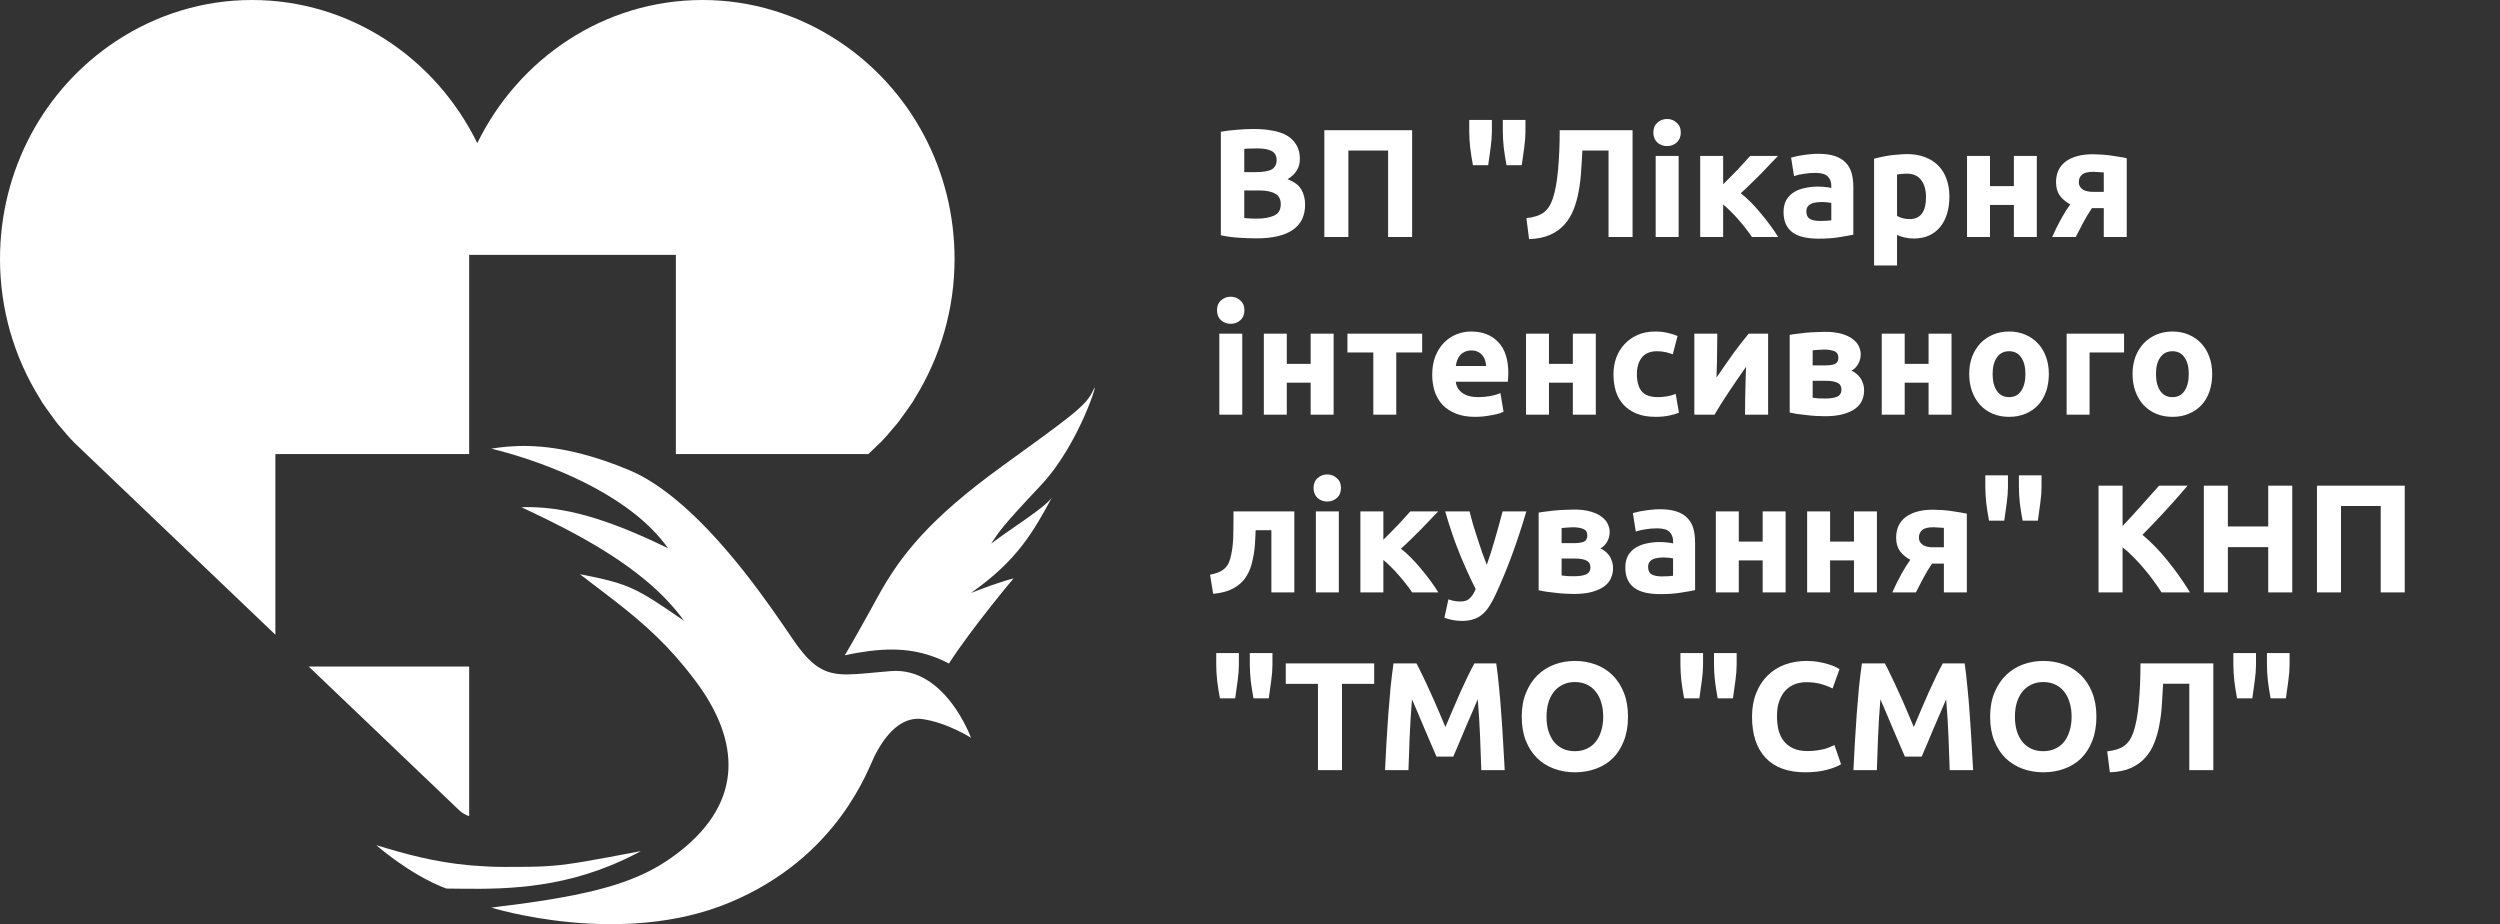 <svg width="211" height="78" viewBox="0 0 211 78" fill="none" xmlns="http://www.w3.org/2000/svg">
<rect x="0" y="0" width="211" height="78" fill="#333333" stroke="none"/>
<path d="M70.789 3.481C70.786 3.479 70.783 3.478 70.78 3.476C67.341 1.203 63.372 -1.00972e-05 59.3 -1.00972e-05C50.991 -1.00972e-05 43.78 4.925 40.283 12.082C36.786 4.925 29.575 -1.00972e-05 21.265 -1.00972e-05C17.194 -1.00972e-05 13.225 1.202 9.785 3.476C9.783 3.478 9.779 3.479 9.777 3.481C3.654 7.532 0 14.402 0 21.858C0 26.05 1.172 30.135 3.39 33.673C3.39 33.673 3.39 33.674 3.391 33.674C3.4 33.69 3.409 33.707 3.419 33.724C3.42 33.727 3.421 33.728 3.423 33.73C3.459 33.796 3.497 33.861 3.536 33.924C3.551 33.949 3.567 33.973 3.582 33.998C3.583 33.998 3.583 33.999 3.584 33.999C3.686 34.157 3.795 34.312 3.906 34.465C3.958 34.536 4.01 34.607 4.062 34.678L4.076 34.696L4.341 35.063L4.362 35.093C4.468 35.243 4.575 35.394 4.686 35.542C4.738 35.612 4.791 35.68 4.845 35.748C4.847 35.751 4.849 35.753 4.851 35.755C4.851 35.755 4.852 35.756 4.853 35.757C4.854 35.76 4.856 35.763 4.859 35.765C4.873 35.783 4.888 35.8 4.903 35.819C4.952 35.877 5.008 35.94 5.079 36.018C5.423 36.434 5.798 36.878 6.278 37.37L23.242 53.57V50.416V47.264V38.321H39.597V34.509V24.047V21.509H40.265H40.3H42.548H57.044V34.509V38.321H66.686H69.989H73.289L74.348 37.309C74.776 36.868 75.154 36.42 75.499 36.003C75.5 36.002 75.5 36.001 75.5 36.001C75.503 35.998 75.506 35.995 75.509 35.992C75.51 35.991 75.511 35.99 75.513 35.989C75.513 35.988 75.513 35.988 75.513 35.988C75.514 35.987 75.515 35.986 75.516 35.986C75.522 35.98 75.526 35.974 75.531 35.967C75.573 35.921 75.615 35.874 75.656 35.826C75.66 35.826 75.658 35.824 75.659 35.823C75.675 35.804 75.691 35.785 75.706 35.765C75.708 35.764 75.708 35.763 75.71 35.761C75.71 35.761 75.712 35.76 75.712 35.759C75.713 35.758 75.713 35.757 75.713 35.757C75.769 35.688 75.823 35.618 75.875 35.547C75.989 35.398 76.096 35.245 76.204 35.093L76.237 35.046L76.502 34.68C76.539 34.63 76.576 34.579 76.613 34.528C76.711 34.395 76.803 34.26 76.894 34.124C76.921 34.084 76.954 34.044 76.979 34.003C77.002 33.969 77.025 33.931 77.048 33.892C77.051 33.888 77.054 33.884 77.057 33.878C77.058 33.878 77.058 33.877 77.058 33.877C77.079 33.841 77.099 33.807 77.12 33.772C77.121 33.768 77.124 33.764 77.126 33.76C77.128 33.757 77.13 33.754 77.131 33.752C77.148 33.722 77.162 33.699 77.182 33.665C77.192 33.647 77.201 33.629 77.212 33.611C79.404 30.087 80.565 26.025 80.565 21.858C80.565 14.402 76.91 7.532 70.789 3.481Z" fill="white"/>
<path d="M29.356 56.255H26.054L38.753 68.383C39.002 68.62 39.292 68.781 39.597 68.881V66.035V62.882V56.255H32.657H29.356Z" fill="white"/>
<path d="M75.209 56.64C72.048 56.889 70.49 57.268 68.997 56.255C68.323 55.798 67.663 55.059 66.875 53.896C65.912 52.474 64.516 50.424 62.842 48.298C62.38 47.71 61.894 47.118 61.392 46.531C60.9 45.954 60.391 45.387 59.867 44.833C58.963 43.876 58.017 42.971 57.043 42.169C55.761 41.112 54.433 40.233 53.093 39.674C51.643 39.069 50.333 38.632 49.145 38.321C45.649 37.404 43.221 37.586 41.469 37.865C41.967 37.986 42.537 38.139 43.153 38.321C47.197 39.513 53.388 42.038 56.384 46.272C51.205 43.749 47.537 42.696 44.005 42.807C46.942 44.199 51.565 46.373 55.035 49.447C55.612 49.959 56.154 50.495 56.653 51.056C56.784 51.203 56.919 51.349 57.043 51.5C57.286 51.793 57.517 52.092 57.732 52.399C57.49 52.231 57.262 52.074 57.043 51.924C56.775 51.739 56.524 51.568 56.286 51.407C55.508 50.882 54.876 50.478 54.298 50.152C52.734 49.273 51.559 48.972 48.94 48.462C50.273 49.493 51.585 50.451 52.884 51.502C53.468 51.974 54.049 52.466 54.627 52.991C55.174 53.486 55.719 54.013 56.263 54.581C56.523 54.855 56.784 55.137 57.043 55.431C57.277 55.696 57.511 55.972 57.744 56.255C58.091 56.675 58.437 57.114 58.784 57.583C62.02 61.963 63.092 67.091 57.765 71.545C57.528 71.744 57.287 71.933 57.043 72.116C56.588 72.459 56.117 72.773 55.622 73.066C52.702 74.793 48.876 75.72 41.469 76.6C41.469 76.6 52.349 80.01 61.553 76.185C70.759 72.359 73.267 64.874 73.833 63.765C74.4 62.656 75.748 60.41 77.824 60.688C79.901 60.965 81.951 62.268 81.951 62.268C81.951 62.268 79.794 56.28 75.209 56.64" fill="white"/>
<path d="M88.774 42.003C88.127 42.889 85.484 44.498 83.65 45.884C84.351 44.83 84.567 44.442 87.857 40.949C91.148 37.456 92.874 31.579 92.28 32.91C92.247 32.985 92.213 33.057 92.175 33.129C91.545 34.339 90.216 35.262 84.513 39.397C78.472 43.777 75.997 46.868 74.076 50.382C73.833 50.826 73.608 51.236 73.398 51.614C71.952 54.23 71.298 55.309 71.298 55.309C72.054 55.139 72.742 55.027 73.398 54.945C76.162 54.598 78.151 54.995 80.09 56.002C81.974 53.064 85.538 48.822 85.538 48.822C85.538 48.822 84.837 48.933 81.951 50.042C85.915 47.27 87.264 44.775 88.774 42.003Z" fill="white"/>
<path d="M54.091 71.832C50.037 72.604 48.302 72.928 46.696 73.066C45.523 73.166 44.42 73.167 42.536 73.167C41.678 73.167 40.876 73.126 40.101 73.066C39.934 73.053 39.761 73.044 39.597 73.028C36.572 72.744 34.116 72.055 31.76 71.333C31.76 71.333 34.565 73.828 37.667 74.993C41.261 75.028 46.106 75.248 51.48 73.066C52.339 72.718 53.209 72.314 54.091 71.832Z" fill="white"/>
<path d="M106.043 20.117C105.549 20.117 105.055 20.1 104.561 20.065C104.076 20.039 103.569 19.97 103.04 19.857V11.121C103.456 11.043 103.911 10.987 104.405 10.952C104.899 10.909 105.358 10.887 105.783 10.887C106.355 10.887 106.879 10.93 107.356 11.017C107.841 11.095 108.257 11.234 108.604 11.433C108.951 11.632 109.219 11.897 109.41 12.226C109.609 12.547 109.709 12.945 109.709 13.422C109.709 14.141 109.362 14.709 108.669 15.125C109.241 15.342 109.631 15.636 109.839 16.009C110.047 16.382 110.151 16.802 110.151 17.27C110.151 18.215 109.804 18.925 109.111 19.402C108.426 19.879 107.404 20.117 106.043 20.117ZM105.016 16.074V18.401C105.163 18.418 105.324 18.431 105.497 18.44C105.67 18.449 105.861 18.453 106.069 18.453C106.676 18.453 107.165 18.366 107.538 18.193C107.911 18.02 108.097 17.699 108.097 17.231C108.097 16.815 107.941 16.52 107.629 16.347C107.317 16.165 106.871 16.074 106.29 16.074H105.016ZM105.016 14.527H106.004C106.628 14.527 107.074 14.449 107.343 14.293C107.612 14.128 107.746 13.868 107.746 13.513C107.746 13.149 107.607 12.893 107.33 12.746C107.053 12.599 106.645 12.525 106.108 12.525C105.935 12.525 105.748 12.529 105.549 12.538C105.35 12.538 105.172 12.547 105.016 12.564V14.527ZM119.184 10.991V20H117.156V12.707H113.802V20H111.774V10.991H119.184ZM125.915 10.12V11.082C125.915 11.498 125.88 11.953 125.811 12.447C125.75 12.941 125.681 13.439 125.603 13.942H124.316C124.22 13.439 124.142 12.941 124.082 12.447C124.03 11.953 124.004 11.494 124.004 11.069V10.12H125.915ZM128.749 10.12V11.082C128.749 11.498 128.714 11.953 128.645 12.447C128.584 12.941 128.515 13.439 128.437 13.942H127.15C127.054 13.439 126.976 12.941 126.916 12.447C126.864 11.953 126.838 11.494 126.838 11.069V10.12H128.749ZM133.55 12.707C133.524 13.288 133.49 13.873 133.446 14.462C133.412 15.043 133.342 15.606 133.238 16.152C133.143 16.698 133 17.209 132.809 17.686C132.627 18.163 132.372 18.583 132.042 18.947C131.722 19.311 131.319 19.601 130.833 19.818C130.348 20.035 129.754 20.156 129.052 20.182L128.831 18.414C129.455 18.345 129.936 18.189 130.274 17.946C130.612 17.695 130.868 17.313 131.041 16.802C131.258 16.169 131.41 15.355 131.496 14.358C131.592 13.353 131.639 12.23 131.639 10.991H137.788V20H135.76V12.707H133.55ZM141.676 20H139.739V13.162H141.676V20ZM141.858 11.186C141.858 11.541 141.741 11.823 141.507 12.031C141.282 12.23 141.013 12.33 140.701 12.33C140.389 12.33 140.116 12.23 139.882 12.031C139.657 11.823 139.544 11.541 139.544 11.186C139.544 10.831 139.657 10.553 139.882 10.354C140.116 10.146 140.389 10.042 140.701 10.042C141.013 10.042 141.282 10.146 141.507 10.354C141.741 10.553 141.858 10.831 141.858 11.186ZM145.434 15.554C145.625 15.372 145.824 15.173 146.032 14.956C146.249 14.739 146.457 14.527 146.656 14.319C146.855 14.102 147.046 13.894 147.228 13.695C147.41 13.496 147.57 13.318 147.709 13.162H150.062C149.889 13.344 149.672 13.569 149.412 13.838C149.161 14.107 148.892 14.388 148.606 14.683C148.32 14.969 148.03 15.255 147.735 15.541C147.449 15.827 147.176 16.083 146.916 16.308C147.176 16.507 147.453 16.754 147.748 17.049C148.043 17.344 148.329 17.66 148.606 17.998C148.892 18.336 149.161 18.678 149.412 19.025C149.672 19.372 149.893 19.697 150.075 20H147.865C147.709 19.766 147.531 19.523 147.332 19.272C147.133 19.012 146.925 18.761 146.708 18.518C146.491 18.267 146.27 18.033 146.045 17.816C145.828 17.599 145.625 17.413 145.434 17.257V20H143.497V13.162H145.434V15.554ZM153.6 18.648C153.791 18.648 153.973 18.644 154.146 18.635C154.319 18.626 154.458 18.613 154.562 18.596V17.127C154.484 17.11 154.367 17.092 154.211 17.075C154.055 17.058 153.912 17.049 153.782 17.049C153.6 17.049 153.427 17.062 153.262 17.088C153.106 17.105 152.967 17.144 152.846 17.205C152.725 17.266 152.629 17.348 152.56 17.452C152.491 17.556 152.456 17.686 152.456 17.842C152.456 18.145 152.556 18.358 152.755 18.479C152.963 18.592 153.245 18.648 153.6 18.648ZM153.444 12.98C154.016 12.98 154.493 13.045 154.874 13.175C155.255 13.305 155.559 13.491 155.784 13.734C156.018 13.977 156.183 14.271 156.278 14.618C156.373 14.965 156.421 15.35 156.421 15.775V19.805C156.144 19.866 155.758 19.935 155.264 20.013C154.77 20.1 154.172 20.143 153.47 20.143C153.028 20.143 152.625 20.104 152.261 20.026C151.906 19.948 151.598 19.822 151.338 19.649C151.078 19.467 150.879 19.233 150.74 18.947C150.601 18.661 150.532 18.31 150.532 17.894C150.532 17.495 150.61 17.157 150.766 16.88C150.931 16.603 151.147 16.382 151.416 16.217C151.685 16.052 151.992 15.935 152.339 15.866C152.686 15.788 153.045 15.749 153.418 15.749C153.669 15.749 153.89 15.762 154.081 15.788C154.28 15.805 154.441 15.831 154.562 15.866V15.684C154.562 15.355 154.462 15.09 154.263 14.891C154.064 14.692 153.717 14.592 153.223 14.592C152.894 14.592 152.569 14.618 152.248 14.67C151.927 14.713 151.65 14.778 151.416 14.865L151.169 13.305C151.282 13.27 151.42 13.236 151.585 13.201C151.758 13.158 151.945 13.123 152.144 13.097C152.343 13.062 152.551 13.036 152.768 13.019C152.993 12.993 153.219 12.98 153.444 12.98ZM162.554 16.633C162.554 16.035 162.419 15.558 162.151 15.203C161.882 14.839 161.483 14.657 160.955 14.657C160.781 14.657 160.621 14.666 160.474 14.683C160.326 14.692 160.205 14.705 160.11 14.722V18.219C160.231 18.297 160.387 18.362 160.578 18.414C160.777 18.466 160.976 18.492 161.176 18.492C162.094 18.492 162.554 17.872 162.554 16.633ZM164.53 16.581C164.53 17.11 164.465 17.591 164.335 18.024C164.205 18.457 164.014 18.83 163.763 19.142C163.511 19.454 163.199 19.697 162.827 19.87C162.454 20.043 162.025 20.13 161.54 20.13C161.271 20.13 161.02 20.104 160.786 20.052C160.552 20 160.326 19.926 160.11 19.831V22.405H158.173V13.396C158.346 13.344 158.545 13.296 158.771 13.253C158.996 13.201 159.23 13.158 159.473 13.123C159.724 13.088 159.975 13.062 160.227 13.045C160.487 13.019 160.734 13.006 160.968 13.006C161.531 13.006 162.034 13.093 162.476 13.266C162.918 13.431 163.29 13.669 163.594 13.981C163.897 14.284 164.127 14.657 164.283 15.099C164.447 15.541 164.53 16.035 164.53 16.581ZM171.907 20H169.97V17.296H167.955V20H166.018V13.162H167.955V15.71H169.97V13.162H171.907V20ZM176.558 17.569C176.281 17.976 176.034 18.388 175.817 18.804C175.601 19.211 175.393 19.61 175.193 20H173.204C173.456 19.437 173.711 18.921 173.971 18.453C174.231 17.985 174.483 17.582 174.725 17.244C174.361 17.053 174.071 16.811 173.854 16.516C173.638 16.213 173.529 15.836 173.529 15.385C173.529 14.622 173.802 14.037 174.348 13.63C174.903 13.223 175.666 13.019 176.636 13.019C176.853 13.019 177.091 13.028 177.351 13.045C177.62 13.062 177.884 13.088 178.144 13.123C178.404 13.158 178.651 13.197 178.885 13.24C179.128 13.275 179.332 13.314 179.496 13.357V20H177.559V17.569H176.558ZM177.559 14.553C177.473 14.544 177.338 14.536 177.156 14.527C176.974 14.51 176.818 14.501 176.688 14.501C176.212 14.501 175.887 14.583 175.713 14.748C175.54 14.904 175.453 15.108 175.453 15.359C175.453 15.515 175.488 15.649 175.557 15.762C175.627 15.866 175.718 15.953 175.83 16.022C175.943 16.083 176.069 16.126 176.207 16.152C176.346 16.178 176.485 16.191 176.623 16.191H177.559V14.553ZM104.847 35H102.91V28.162H104.847V35ZM105.029 26.186C105.029 26.541 104.912 26.823 104.678 27.031C104.453 27.23 104.184 27.33 103.872 27.33C103.56 27.33 103.287 27.23 103.053 27.031C102.828 26.823 102.715 26.541 102.715 26.186C102.715 25.831 102.828 25.553 103.053 25.354C103.287 25.146 103.56 25.042 103.872 25.042C104.184 25.042 104.453 25.146 104.678 25.354C104.912 25.553 105.029 25.831 105.029 26.186ZM112.557 35H110.62V32.296H108.605V35H106.668V28.162H108.605V30.71H110.62V28.162H112.557V35ZM120.029 29.748H117.845V35H115.908V29.748H113.724V28.162H120.029V29.748ZM120.879 31.633C120.879 31.026 120.97 30.498 121.152 30.047C121.343 29.588 121.59 29.206 121.893 28.903C122.196 28.6 122.543 28.37 122.933 28.214C123.332 28.058 123.739 27.98 124.155 27.98C125.126 27.98 125.893 28.279 126.456 28.877C127.019 29.466 127.301 30.337 127.301 31.49C127.301 31.603 127.297 31.728 127.288 31.867C127.279 31.997 127.271 32.114 127.262 32.218H122.868C122.911 32.617 123.098 32.933 123.427 33.167C123.756 33.401 124.198 33.518 124.753 33.518C125.108 33.518 125.455 33.488 125.793 33.427C126.14 33.358 126.421 33.275 126.638 33.18L126.898 34.753C126.794 34.805 126.655 34.857 126.482 34.909C126.309 34.961 126.114 35.004 125.897 35.039C125.689 35.082 125.464 35.117 125.221 35.143C124.978 35.169 124.736 35.182 124.493 35.182C123.878 35.182 123.34 35.091 122.881 34.909C122.43 34.727 122.053 34.48 121.75 34.168C121.455 33.847 121.234 33.47 121.087 33.037C120.948 32.604 120.879 32.136 120.879 31.633ZM125.429 30.892C125.42 30.727 125.39 30.567 125.338 30.411C125.295 30.255 125.221 30.116 125.117 29.995C125.022 29.874 124.896 29.774 124.74 29.696C124.593 29.618 124.406 29.579 124.181 29.579C123.964 29.579 123.778 29.618 123.622 29.696C123.466 29.765 123.336 29.861 123.232 29.982C123.128 30.103 123.046 30.246 122.985 30.411C122.933 30.567 122.894 30.727 122.868 30.892H125.429ZM134.685 35H132.748V32.296H130.733V35H128.796V28.162H130.733V30.71H132.748V28.162H134.685V35ZM136.177 31.581C136.177 31.087 136.255 30.623 136.411 30.19C136.575 29.748 136.809 29.367 137.113 29.046C137.416 28.717 137.784 28.457 138.218 28.266C138.651 28.075 139.145 27.98 139.7 27.98C140.064 27.98 140.397 28.015 140.701 28.084C141.004 28.145 141.299 28.236 141.585 28.357L141.182 29.904C141 29.835 140.8 29.774 140.584 29.722C140.367 29.67 140.124 29.644 139.856 29.644C139.284 29.644 138.855 29.822 138.569 30.177C138.291 30.532 138.153 31 138.153 31.581C138.153 32.196 138.283 32.673 138.543 33.011C138.811 33.349 139.275 33.518 139.934 33.518C140.168 33.518 140.419 33.496 140.688 33.453C140.956 33.41 141.203 33.34 141.429 33.245L141.702 34.831C141.476 34.926 141.195 35.009 140.857 35.078C140.519 35.147 140.146 35.182 139.739 35.182C139.115 35.182 138.577 35.091 138.127 34.909C137.676 34.718 137.303 34.463 137.009 34.142C136.723 33.821 136.51 33.444 136.372 33.011C136.242 32.569 136.177 32.092 136.177 31.581ZM149.229 28.162V35H147.279C147.279 34.567 147.283 34.138 147.292 33.713C147.3 33.28 147.309 32.881 147.318 32.517C147.326 32.153 147.335 31.837 147.344 31.568C147.361 31.291 147.37 31.087 147.37 30.957C147.118 31.312 146.867 31.672 146.616 32.036C146.364 32.4 146.122 32.76 145.888 33.115C145.662 33.462 145.446 33.795 145.238 34.116C145.038 34.437 144.861 34.731 144.705 35H143.002V28.162H144.939C144.939 28.595 144.934 29.011 144.926 29.41C144.926 29.8 144.921 30.155 144.913 30.476C144.904 30.797 144.895 31.078 144.887 31.321C144.878 31.555 144.874 31.737 144.874 31.867C145.394 31.104 145.87 30.42 146.304 29.813C146.746 29.206 147.175 28.656 147.591 28.162H149.229ZM152.988 33.57C153.109 33.587 153.269 33.605 153.469 33.622C153.677 33.631 153.867 33.635 154.041 33.635C154.474 33.635 154.812 33.583 155.055 33.479C155.297 33.366 155.419 33.167 155.419 32.881C155.419 32.604 155.306 32.413 155.081 32.309C154.864 32.196 154.543 32.14 154.119 32.14H152.988V33.57ZM154.08 30.84C154.4 30.84 154.66 30.801 154.86 30.723C155.059 30.636 155.159 30.454 155.159 30.177C155.159 29.917 155.046 29.739 154.821 29.644C154.595 29.549 154.301 29.501 153.937 29.501C153.815 29.501 153.655 29.51 153.456 29.527C153.265 29.536 153.109 29.549 152.988 29.566V30.84H154.08ZM154.015 35.13C153.772 35.13 153.512 35.121 153.235 35.104C152.957 35.087 152.684 35.061 152.416 35.026C152.147 35 151.891 34.97 151.649 34.935C151.415 34.892 151.215 34.853 151.051 34.818V28.266C151.215 28.231 151.415 28.201 151.649 28.175C151.891 28.14 152.147 28.11 152.416 28.084C152.684 28.058 152.957 28.041 153.235 28.032C153.512 28.015 153.772 28.006 154.015 28.006C154.578 28.006 155.05 28.062 155.432 28.175C155.822 28.288 156.134 28.435 156.368 28.617C156.61 28.799 156.784 29.003 156.888 29.228C156.992 29.453 157.044 29.679 157.044 29.904C157.044 30.207 156.97 30.485 156.823 30.736C156.675 30.987 156.489 31.169 156.264 31.282C156.385 31.334 156.506 31.408 156.628 31.503C156.758 31.598 156.875 31.715 156.979 31.854C157.083 31.984 157.165 32.144 157.226 32.335C157.295 32.517 157.33 32.729 157.33 32.972C157.33 33.249 157.273 33.518 157.161 33.778C157.057 34.038 156.875 34.268 156.615 34.467C156.355 34.666 156.012 34.827 155.588 34.948C155.163 35.069 154.639 35.13 154.015 35.13ZM164.709 35H162.772V32.296H160.757V35H158.82V28.162H160.757V30.71H162.772V28.162H164.709V35ZM172.922 31.568C172.922 32.105 172.844 32.599 172.688 33.05C172.532 33.492 172.307 33.873 172.012 34.194C171.718 34.506 171.362 34.749 170.946 34.922C170.539 35.095 170.08 35.182 169.568 35.182C169.066 35.182 168.606 35.095 168.19 34.922C167.783 34.749 167.432 34.506 167.137 34.194C166.843 33.873 166.613 33.492 166.448 33.05C166.284 32.599 166.201 32.105 166.201 31.568C166.201 31.031 166.284 30.541 166.448 30.099C166.622 29.657 166.856 29.28 167.15 28.968C167.454 28.656 167.809 28.413 168.216 28.24C168.632 28.067 169.083 27.98 169.568 27.98C170.062 27.98 170.513 28.067 170.92 28.24C171.336 28.413 171.692 28.656 171.986 28.968C172.281 29.28 172.511 29.657 172.675 30.099C172.84 30.541 172.922 31.031 172.922 31.568ZM170.946 31.568C170.946 30.97 170.825 30.502 170.582 30.164C170.348 29.817 170.01 29.644 169.568 29.644C169.126 29.644 168.784 29.817 168.541 30.164C168.299 30.502 168.177 30.97 168.177 31.568C168.177 32.166 168.299 32.643 168.541 32.998C168.784 33.345 169.126 33.518 169.568 33.518C170.01 33.518 170.348 33.345 170.582 32.998C170.825 32.643 170.946 32.166 170.946 31.568ZM179.272 29.748H176.36V35H174.423V28.162H179.272V29.748ZM186.709 31.568C186.709 32.105 186.631 32.599 186.475 33.05C186.319 33.492 186.094 33.873 185.799 34.194C185.505 34.506 185.149 34.749 184.733 34.922C184.326 35.095 183.867 35.182 183.355 35.182C182.853 35.182 182.393 35.095 181.977 34.922C181.57 34.749 181.219 34.506 180.924 34.194C180.63 33.873 180.4 33.492 180.235 33.05C180.071 32.599 179.988 32.105 179.988 31.568C179.988 31.031 180.071 30.541 180.235 30.099C180.409 29.657 180.643 29.28 180.937 28.968C181.241 28.656 181.596 28.413 182.003 28.24C182.419 28.067 182.87 27.98 183.355 27.98C183.849 27.98 184.3 28.067 184.707 28.24C185.123 28.413 185.479 28.656 185.773 28.968C186.068 29.28 186.298 29.657 186.462 30.099C186.627 30.541 186.709 31.031 186.709 31.568ZM184.733 31.568C184.733 30.97 184.612 30.502 184.369 30.164C184.135 29.817 183.797 29.644 183.355 29.644C182.913 29.644 182.571 29.817 182.328 30.164C182.086 30.502 181.964 30.97 181.964 31.568C181.964 32.166 182.086 32.643 182.328 32.998C182.571 33.345 182.913 33.518 183.355 33.518C183.797 33.518 184.135 33.345 184.369 32.998C184.612 32.643 184.733 32.166 184.733 31.568ZM105.978 44.748C105.969 44.999 105.956 45.268 105.939 45.554C105.93 45.831 105.909 46.113 105.874 46.399C105.839 46.676 105.792 46.949 105.731 47.218C105.679 47.487 105.61 47.738 105.523 47.972C105.419 48.249 105.285 48.509 105.12 48.752C104.964 48.986 104.76 49.198 104.509 49.389C104.266 49.58 103.967 49.74 103.612 49.87C103.265 49.991 102.858 50.074 102.39 50.117L102.13 48.505C102.572 48.418 102.914 48.297 103.157 48.141C103.4 47.976 103.582 47.768 103.703 47.517C103.798 47.3 103.872 47.049 103.924 46.763C103.985 46.477 104.028 46.178 104.054 45.866C104.08 45.545 104.093 45.22 104.093 44.891C104.102 44.562 104.106 44.245 104.106 43.942V43.162H109.241V50H107.304V44.748H105.978ZM112.997 50H111.06V43.162H112.997V50ZM113.179 41.186C113.179 41.541 113.062 41.823 112.828 42.031C112.603 42.23 112.334 42.33 112.022 42.33C111.71 42.33 111.437 42.23 111.203 42.031C110.978 41.823 110.865 41.541 110.865 41.186C110.865 40.831 110.978 40.553 111.203 40.354C111.437 40.146 111.71 40.042 112.022 40.042C112.334 40.042 112.603 40.146 112.828 40.354C113.062 40.553 113.179 40.831 113.179 41.186ZM116.755 45.554C116.946 45.372 117.145 45.173 117.353 44.956C117.57 44.739 117.778 44.527 117.977 44.319C118.177 44.102 118.367 43.894 118.549 43.695C118.731 43.496 118.892 43.318 119.03 43.162H121.383C121.21 43.344 120.993 43.569 120.733 43.838C120.482 44.107 120.213 44.388 119.927 44.683C119.641 44.969 119.351 45.255 119.056 45.541C118.77 45.827 118.497 46.083 118.237 46.308C118.497 46.507 118.775 46.754 119.069 47.049C119.364 47.344 119.65 47.66 119.927 47.998C120.213 48.336 120.482 48.678 120.733 49.025C120.993 49.372 121.214 49.697 121.396 50H119.186C119.03 49.766 118.853 49.523 118.653 49.272C118.454 49.012 118.246 48.761 118.029 48.518C117.813 48.267 117.592 48.033 117.366 47.816C117.15 47.599 116.946 47.413 116.755 47.257V50H114.818V43.162H116.755V45.554ZM128.824 43.162C128.434 44.479 128.026 45.714 127.602 46.867C127.177 48.02 126.713 49.138 126.211 50.221C126.029 50.611 125.847 50.94 125.665 51.209C125.483 51.486 125.283 51.712 125.067 51.885C124.85 52.067 124.603 52.197 124.326 52.275C124.057 52.362 123.741 52.405 123.377 52.405C123.073 52.405 122.792 52.375 122.532 52.314C122.28 52.262 122.072 52.201 121.908 52.132L122.246 50.585C122.445 50.654 122.623 50.702 122.779 50.728C122.935 50.754 123.099 50.767 123.273 50.767C123.619 50.767 123.884 50.672 124.066 50.481C124.256 50.299 124.417 50.043 124.547 49.714C124.105 48.847 123.663 47.877 123.221 46.802C122.779 45.719 122.363 44.505 121.973 43.162H124.027C124.113 43.5 124.213 43.868 124.326 44.267C124.447 44.657 124.573 45.056 124.703 45.463C124.833 45.862 124.963 46.252 125.093 46.633C125.231 47.014 125.361 47.361 125.483 47.673C125.595 47.361 125.712 47.014 125.834 46.633C125.955 46.252 126.072 45.862 126.185 45.463C126.306 45.056 126.419 44.657 126.523 44.267C126.635 43.868 126.735 43.5 126.822 43.162H128.824ZM131.799 48.57C131.92 48.587 132.081 48.605 132.28 48.622C132.488 48.631 132.679 48.635 132.852 48.635C133.285 48.635 133.623 48.583 133.866 48.479C134.109 48.366 134.23 48.167 134.23 47.881C134.23 47.604 134.117 47.413 133.892 47.309C133.675 47.196 133.355 47.14 132.93 47.14H131.799V48.57ZM132.891 45.84C133.212 45.84 133.472 45.801 133.671 45.723C133.87 45.636 133.97 45.454 133.97 45.177C133.97 44.917 133.857 44.739 133.632 44.644C133.407 44.549 133.112 44.501 132.748 44.501C132.627 44.501 132.466 44.51 132.267 44.527C132.076 44.536 131.92 44.549 131.799 44.566V45.84H132.891ZM132.826 50.13C132.583 50.13 132.323 50.121 132.046 50.104C131.769 50.087 131.496 50.061 131.227 50.026C130.958 50 130.703 49.97 130.46 49.935C130.226 49.892 130.027 49.853 129.862 49.818V43.266C130.027 43.231 130.226 43.201 130.46 43.175C130.703 43.14 130.958 43.11 131.227 43.084C131.496 43.058 131.769 43.041 132.046 43.032C132.323 43.015 132.583 43.006 132.826 43.006C133.389 43.006 133.862 43.062 134.243 43.175C134.633 43.288 134.945 43.435 135.179 43.617C135.422 43.799 135.595 44.003 135.699 44.228C135.803 44.453 135.855 44.679 135.855 44.904C135.855 45.207 135.781 45.485 135.634 45.736C135.487 45.987 135.3 46.169 135.075 46.282C135.196 46.334 135.318 46.408 135.439 46.503C135.569 46.598 135.686 46.715 135.79 46.854C135.894 46.984 135.976 47.144 136.037 47.335C136.106 47.517 136.141 47.729 136.141 47.972C136.141 48.249 136.085 48.518 135.972 48.778C135.868 49.038 135.686 49.268 135.426 49.467C135.166 49.666 134.824 49.827 134.399 49.948C133.974 50.069 133.45 50.13 132.826 50.13ZM140.245 48.648C140.435 48.648 140.617 48.644 140.791 48.635C140.964 48.626 141.103 48.613 141.207 48.596V47.127C141.129 47.11 141.012 47.092 140.856 47.075C140.7 47.058 140.557 47.049 140.427 47.049C140.245 47.049 140.071 47.062 139.907 47.088C139.751 47.105 139.612 47.144 139.491 47.205C139.369 47.266 139.274 47.348 139.205 47.452C139.135 47.556 139.101 47.686 139.101 47.842C139.101 48.145 139.2 48.358 139.4 48.479C139.608 48.592 139.889 48.648 140.245 48.648ZM140.089 42.98C140.661 42.98 141.137 43.045 141.519 43.175C141.9 43.305 142.203 43.491 142.429 43.734C142.663 43.977 142.827 44.271 142.923 44.618C143.018 44.965 143.066 45.35 143.066 45.775V49.805C142.788 49.866 142.403 49.935 141.909 50.013C141.415 50.1 140.817 50.143 140.115 50.143C139.673 50.143 139.27 50.104 138.906 50.026C138.55 49.948 138.243 49.822 137.983 49.649C137.723 49.467 137.523 49.233 137.385 48.947C137.246 48.661 137.177 48.31 137.177 47.894C137.177 47.495 137.255 47.157 137.411 46.88C137.575 46.603 137.792 46.382 138.061 46.217C138.329 46.052 138.637 45.935 138.984 45.866C139.33 45.788 139.69 45.749 140.063 45.749C140.314 45.749 140.535 45.762 140.726 45.788C140.925 45.805 141.085 45.831 141.207 45.866V45.684C141.207 45.355 141.107 45.09 140.908 44.891C140.708 44.692 140.362 44.592 139.868 44.592C139.538 44.592 139.213 44.618 138.893 44.67C138.572 44.713 138.295 44.778 138.061 44.865L137.814 43.305C137.926 43.27 138.065 43.236 138.23 43.201C138.403 43.158 138.589 43.123 138.789 43.097C138.988 43.062 139.196 43.036 139.413 43.019C139.638 42.993 139.863 42.98 140.089 42.98ZM150.706 50H148.769V47.296H146.754V50H144.817V43.162H146.754V45.71H148.769V43.162H150.706V50ZM158.412 50H156.475V47.296H154.46V50H152.523V43.162H154.46V45.71H156.475V43.162H158.412V50ZM163.063 47.569C162.786 47.976 162.539 48.388 162.322 48.804C162.106 49.211 161.898 49.61 161.698 50H159.709C159.961 49.437 160.216 48.921 160.476 48.453C160.736 47.985 160.988 47.582 161.23 47.244C160.866 47.053 160.576 46.811 160.359 46.516C160.143 46.213 160.034 45.836 160.034 45.385C160.034 44.622 160.307 44.037 160.853 43.63C161.408 43.223 162.171 43.019 163.141 43.019C163.358 43.019 163.596 43.028 163.856 43.045C164.125 43.062 164.389 43.088 164.649 43.123C164.909 43.158 165.156 43.197 165.39 43.24C165.633 43.275 165.837 43.314 166.001 43.357V50H164.064V47.569H163.063ZM164.064 44.553C163.978 44.544 163.843 44.536 163.661 44.527C163.479 44.51 163.323 44.501 163.193 44.501C162.717 44.501 162.392 44.583 162.218 44.748C162.045 44.904 161.958 45.108 161.958 45.359C161.958 45.515 161.993 45.649 162.062 45.762C162.132 45.866 162.223 45.953 162.335 46.022C162.448 46.083 162.574 46.126 162.712 46.152C162.851 46.178 162.99 46.191 163.128 46.191H164.064V44.553ZM169.472 40.12V41.082C169.472 41.498 169.437 41.953 169.368 42.447C169.307 42.941 169.238 43.439 169.16 43.942H167.873C167.778 43.439 167.7 42.941 167.639 42.447C167.587 41.953 167.561 41.494 167.561 41.069V40.12H169.472ZM172.306 40.12V41.082C172.306 41.498 172.271 41.953 172.202 42.447C172.141 42.941 172.072 43.439 171.994 43.942H170.707C170.612 43.439 170.534 42.941 170.473 42.447C170.421 41.953 170.395 41.494 170.395 41.069V40.12H172.306ZM182.434 50C182.252 49.705 182.035 49.389 181.784 49.051C181.541 48.704 181.273 48.362 180.978 48.024C180.692 47.677 180.393 47.348 180.081 47.036C179.769 46.715 179.457 46.434 179.145 46.191V50H177.117V40.991H179.145V44.397C179.674 43.842 180.202 43.266 180.731 42.668C181.268 42.061 181.767 41.502 182.226 40.991H184.631C184.016 41.719 183.396 42.421 182.772 43.097C182.157 43.773 181.507 44.453 180.822 45.138C181.541 45.736 182.235 46.447 182.902 47.27C183.578 48.093 184.224 49.003 184.839 50H182.434ZM191.438 40.991H193.466V50H191.438V46.178H188.032V50H186.004V40.991H188.032V44.436H191.438V40.991ZM202.961 40.991V50H200.933V42.707H197.579V50H195.551V40.991H202.961ZM104.561 55.12V56.082C104.561 56.498 104.526 56.953 104.457 57.447C104.396 57.941 104.327 58.439 104.249 58.942H102.962C102.867 58.439 102.789 57.941 102.728 57.447C102.676 56.953 102.65 56.494 102.65 56.069V55.12H104.561ZM107.395 55.12V56.082C107.395 56.498 107.36 56.953 107.291 57.447C107.23 57.941 107.161 58.439 107.083 58.942H105.796C105.701 58.439 105.623 57.941 105.562 57.447C105.51 56.953 105.484 56.494 105.484 56.069V55.12H107.395ZM115.981 55.991V57.72H113.264V65H111.236V57.72H108.519V55.991H115.981ZM119.549 55.991C119.705 56.277 119.883 56.632 120.082 57.057C120.29 57.473 120.503 57.928 120.719 58.422C120.945 58.907 121.166 59.406 121.382 59.917C121.599 60.428 121.803 60.909 121.993 61.36C122.184 60.909 122.388 60.428 122.604 59.917C122.821 59.406 123.038 58.907 123.254 58.422C123.48 57.928 123.692 57.473 123.891 57.057C124.099 56.632 124.281 56.277 124.437 55.991H126.283C126.37 56.589 126.448 57.261 126.517 58.006C126.595 58.743 126.66 59.514 126.712 60.32C126.773 61.117 126.825 61.919 126.868 62.725C126.92 63.531 126.964 64.289 126.998 65H125.022C124.996 64.125 124.962 63.171 124.918 62.14C124.875 61.109 124.81 60.069 124.723 59.02C124.567 59.384 124.394 59.787 124.203 60.229C124.013 60.671 123.822 61.113 123.631 61.555C123.449 61.997 123.272 62.422 123.098 62.829C122.925 63.228 122.778 63.57 122.656 63.856H121.239C121.118 63.57 120.971 63.228 120.797 62.829C120.624 62.422 120.442 61.997 120.251 61.555C120.069 61.113 119.883 60.671 119.692 60.229C119.502 59.787 119.328 59.384 119.172 59.02C119.086 60.069 119.021 61.109 118.977 62.14C118.934 63.171 118.899 64.125 118.873 65H116.897C116.932 64.289 116.971 63.531 117.014 62.725C117.066 61.919 117.118 61.117 117.17 60.32C117.231 59.514 117.296 58.743 117.365 58.006C117.443 57.261 117.526 56.589 117.612 55.991H119.549ZM130.527 60.489C130.527 60.931 130.579 61.33 130.683 61.685C130.796 62.04 130.952 62.348 131.151 62.608C131.359 62.859 131.611 63.054 131.905 63.193C132.2 63.332 132.538 63.401 132.919 63.401C133.292 63.401 133.626 63.332 133.92 63.193C134.224 63.054 134.475 62.859 134.674 62.608C134.882 62.348 135.038 62.04 135.142 61.685C135.255 61.33 135.311 60.931 135.311 60.489C135.311 60.047 135.255 59.648 135.142 59.293C135.038 58.929 134.882 58.621 134.674 58.37C134.475 58.11 134.224 57.911 133.92 57.772C133.626 57.633 133.292 57.564 132.919 57.564C132.538 57.564 132.2 57.638 131.905 57.785C131.611 57.924 131.359 58.123 131.151 58.383C130.952 58.634 130.796 58.942 130.683 59.306C130.579 59.661 130.527 60.056 130.527 60.489ZM137.404 60.489C137.404 61.26 137.287 61.941 137.053 62.53C136.828 63.111 136.516 63.6 136.117 63.999C135.719 64.389 135.242 64.684 134.687 64.883C134.141 65.082 133.552 65.182 132.919 65.182C132.304 65.182 131.723 65.082 131.177 64.883C130.631 64.684 130.155 64.389 129.747 63.999C129.34 63.6 129.019 63.111 128.785 62.53C128.551 61.941 128.434 61.26 128.434 60.489C128.434 59.718 128.556 59.042 128.798 58.461C129.041 57.872 129.366 57.378 129.773 56.979C130.189 56.58 130.666 56.281 131.203 56.082C131.749 55.883 132.321 55.783 132.919 55.783C133.535 55.783 134.115 55.883 134.661 56.082C135.207 56.281 135.684 56.58 136.091 56.979C136.499 57.378 136.819 57.872 137.053 58.461C137.287 59.042 137.404 59.718 137.404 60.489ZM143.739 55.12V56.082C143.739 56.498 143.704 56.953 143.635 57.447C143.574 57.941 143.505 58.439 143.427 58.942H142.14C142.044 58.439 141.966 57.941 141.906 57.447C141.854 56.953 141.828 56.494 141.828 56.069V55.12H143.739ZM146.573 55.12V56.082C146.573 56.498 146.538 56.953 146.469 57.447C146.408 57.941 146.339 58.439 146.261 58.942H144.974C144.878 58.439 144.8 57.941 144.74 57.447C144.688 56.953 144.662 56.494 144.662 56.069V55.12H146.573ZM152.369 65.182C150.904 65.182 149.786 64.775 149.015 63.96C148.252 63.145 147.871 61.988 147.871 60.489C147.871 59.744 147.988 59.081 148.222 58.5C148.456 57.911 148.776 57.417 149.184 57.018C149.591 56.611 150.076 56.303 150.64 56.095C151.203 55.887 151.814 55.783 152.473 55.783C152.854 55.783 153.201 55.813 153.513 55.874C153.825 55.926 154.098 55.991 154.332 56.069C154.566 56.138 154.761 56.212 154.917 56.29C155.073 56.368 155.185 56.429 155.255 56.472L154.67 58.11C154.392 57.963 154.067 57.837 153.695 57.733C153.331 57.629 152.915 57.577 152.447 57.577C152.135 57.577 151.827 57.629 151.524 57.733C151.229 57.837 150.965 58.006 150.731 58.24C150.505 58.465 150.323 58.76 150.185 59.124C150.046 59.488 149.977 59.93 149.977 60.45C149.977 60.866 150.02 61.256 150.107 61.62C150.202 61.975 150.349 62.283 150.549 62.543C150.757 62.803 151.025 63.011 151.355 63.167C151.684 63.314 152.083 63.388 152.551 63.388C152.845 63.388 153.11 63.371 153.344 63.336C153.578 63.301 153.786 63.262 153.968 63.219C154.15 63.167 154.31 63.111 154.449 63.05C154.587 62.989 154.713 62.933 154.826 62.881L155.385 64.506C155.099 64.679 154.696 64.835 154.176 64.974C153.656 65.113 153.053 65.182 152.369 65.182ZM159.082 55.991C159.238 56.277 159.416 56.632 159.615 57.057C159.823 57.473 160.036 57.928 160.252 58.422C160.478 58.907 160.699 59.406 160.915 59.917C161.132 60.428 161.336 60.909 161.526 61.36C161.717 60.909 161.921 60.428 162.137 59.917C162.354 59.406 162.571 58.907 162.787 58.422C163.013 57.928 163.225 57.473 163.424 57.057C163.632 56.632 163.814 56.277 163.97 55.991H165.816C165.903 56.589 165.981 57.261 166.05 58.006C166.128 58.743 166.193 59.514 166.245 60.32C166.306 61.117 166.358 61.919 166.401 62.725C166.453 63.531 166.497 64.289 166.531 65H164.555C164.529 64.125 164.495 63.171 164.451 62.14C164.408 61.109 164.343 60.069 164.256 59.02C164.1 59.384 163.927 59.787 163.736 60.229C163.546 60.671 163.355 61.113 163.164 61.555C162.982 61.997 162.805 62.422 162.631 62.829C162.458 63.228 162.311 63.57 162.189 63.856H160.772C160.651 63.57 160.504 63.228 160.33 62.829C160.157 62.422 159.975 61.997 159.784 61.555C159.602 61.113 159.416 60.671 159.225 60.229C159.035 59.787 158.861 59.384 158.705 59.02C158.619 60.069 158.554 61.109 158.51 62.14C158.467 63.171 158.432 64.125 158.406 65H156.43C156.465 64.289 156.504 63.531 156.547 62.725C156.599 61.919 156.651 61.117 156.703 60.32C156.764 59.514 156.829 58.743 156.898 58.006C156.976 57.261 157.059 56.589 157.145 55.991H159.082ZM170.06 60.489C170.06 60.931 170.112 61.33 170.216 61.685C170.329 62.04 170.485 62.348 170.684 62.608C170.892 62.859 171.144 63.054 171.438 63.193C171.733 63.332 172.071 63.401 172.452 63.401C172.825 63.401 173.159 63.332 173.453 63.193C173.757 63.054 174.008 62.859 174.207 62.608C174.415 62.348 174.571 62.04 174.675 61.685C174.788 61.33 174.844 60.931 174.844 60.489C174.844 60.047 174.788 59.648 174.675 59.293C174.571 58.929 174.415 58.621 174.207 58.37C174.008 58.11 173.757 57.911 173.453 57.772C173.159 57.633 172.825 57.564 172.452 57.564C172.071 57.564 171.733 57.638 171.438 57.785C171.144 57.924 170.892 58.123 170.684 58.383C170.485 58.634 170.329 58.942 170.216 59.306C170.112 59.661 170.06 60.056 170.06 60.489ZM176.937 60.489C176.937 61.26 176.82 61.941 176.586 62.53C176.361 63.111 176.049 63.6 175.65 63.999C175.252 64.389 174.775 64.684 174.22 64.883C173.674 65.082 173.085 65.182 172.452 65.182C171.837 65.182 171.256 65.082 170.71 64.883C170.164 64.684 169.688 64.389 169.28 63.999C168.873 63.6 168.552 63.111 168.318 62.53C168.084 61.941 167.967 61.26 167.967 60.489C167.967 59.718 168.089 59.042 168.331 58.461C168.574 57.872 168.899 57.378 169.306 56.979C169.722 56.58 170.199 56.281 170.736 56.082C171.282 55.883 171.854 55.783 172.452 55.783C173.068 55.783 173.648 55.883 174.194 56.082C174.74 56.281 175.217 56.58 175.624 56.979C176.032 57.378 176.352 57.872 176.586 58.461C176.82 59.042 176.937 59.718 176.937 60.489ZM182.567 57.707C182.541 58.288 182.506 58.873 182.463 59.462C182.428 60.043 182.359 60.606 182.255 61.152C182.16 61.698 182.017 62.209 181.826 62.686C181.644 63.163 181.388 63.583 181.059 63.947C180.738 64.311 180.335 64.601 179.85 64.818C179.365 65.035 178.771 65.156 178.069 65.182L177.848 63.414C178.472 63.345 178.953 63.189 179.291 62.946C179.629 62.695 179.885 62.313 180.058 61.802C180.275 61.169 180.426 60.355 180.513 59.358C180.608 58.353 180.656 57.23 180.656 55.991H186.805V65H184.777V57.707H182.567ZM190.407 55.12V56.082C190.407 56.498 190.372 56.953 190.303 57.447C190.242 57.941 190.173 58.439 190.095 58.942H188.808C188.712 58.439 188.634 57.941 188.574 57.447C188.522 56.953 188.496 56.494 188.496 56.069V55.12H190.407ZM193.241 55.12V56.082C193.241 56.498 193.206 56.953 193.137 57.447C193.076 57.941 193.007 58.439 192.929 58.942H191.642C191.546 58.439 191.468 57.941 191.408 57.447C191.356 56.953 191.33 56.494 191.33 56.069V55.12H193.241Z" fill="white"/>
</svg>
